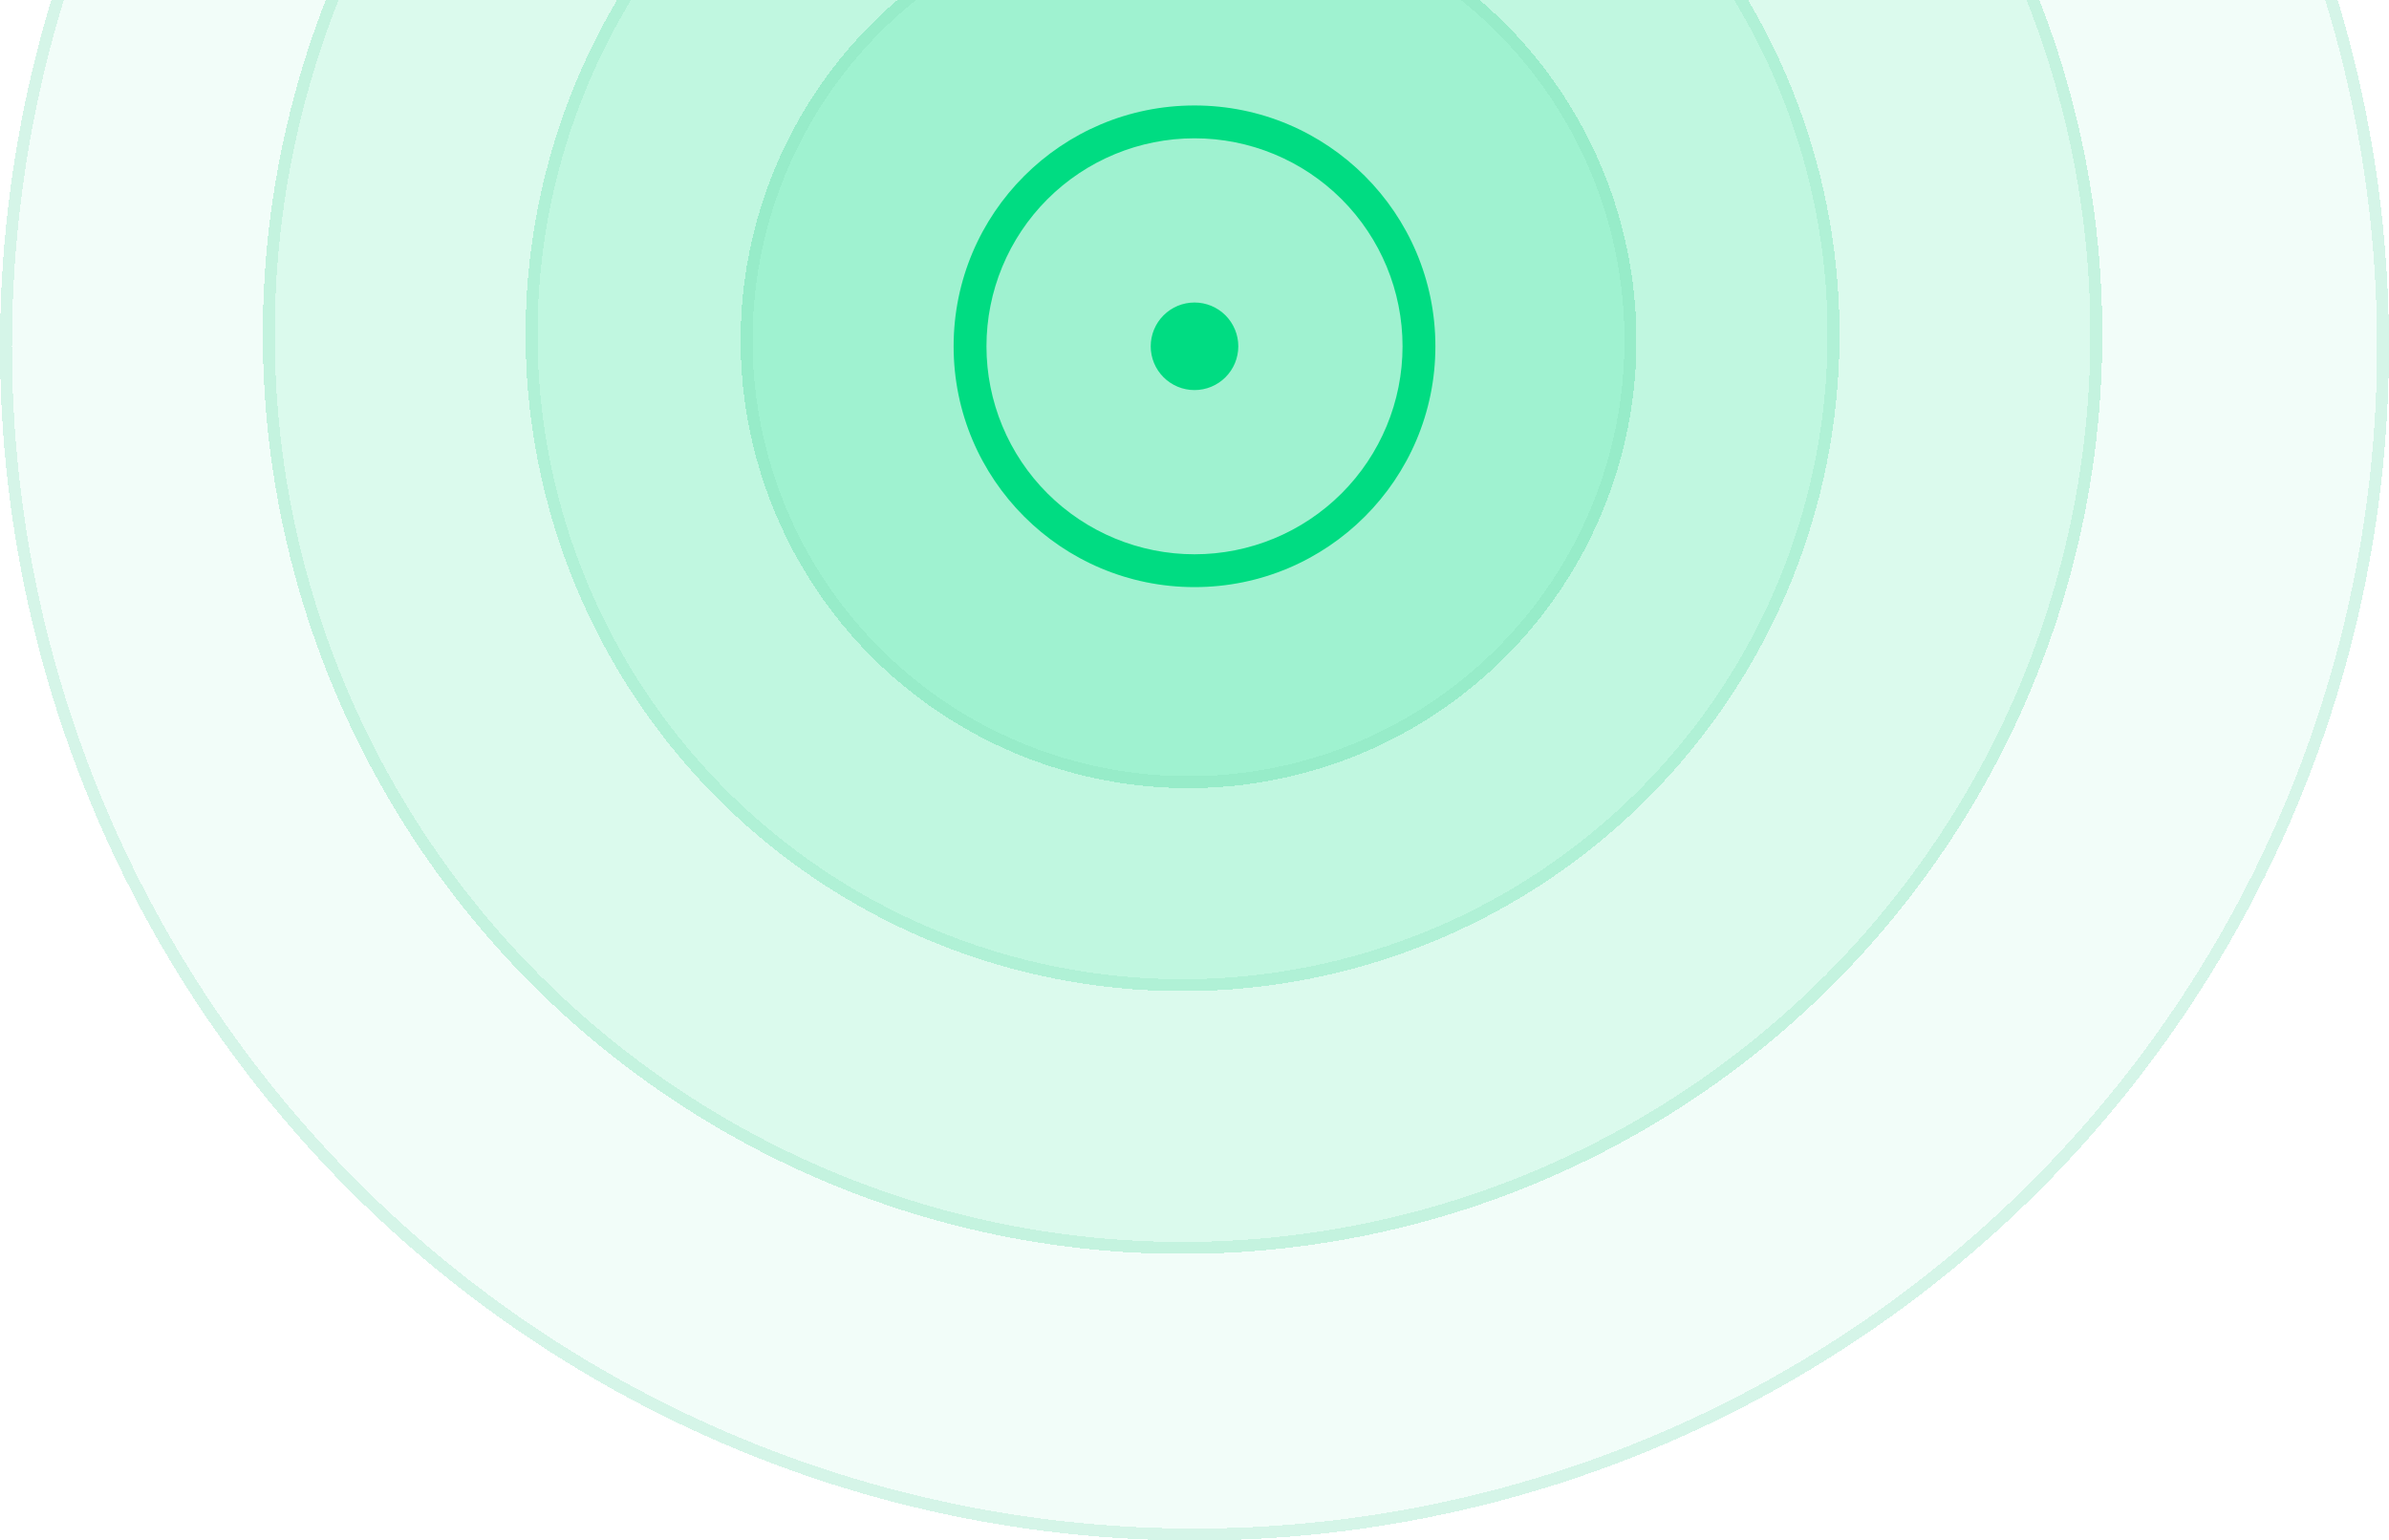 <svg width="200" height="129" viewBox="0 0 200 129" fill="none" xmlns="http://www.w3.org/2000/svg">
<g clip-path="url(#clip0_196_22371)">
<path fill-rule="evenodd" clip-rule="evenodd" d="M82.584 28.999C82.584 24.38 84.419 19.95 87.685 16.683C90.951 13.417 95.382 11.582 100.001 11.582C104.62 11.582 109.05 13.417 112.316 16.683C115.582 19.95 117.417 24.38 117.417 28.999C117.417 33.618 115.582 38.048 112.316 41.314C109.05 44.58 104.62 46.415 100.001 46.415C95.382 46.415 90.951 44.58 87.685 41.314C84.419 38.048 82.584 33.618 82.584 28.999ZM100.001 8.832C88.863 8.832 79.834 17.861 79.834 28.999C79.834 40.136 88.863 49.165 100.001 49.165C111.138 49.165 120.167 40.136 120.167 28.999C120.167 17.861 111.138 8.832 100.001 8.832ZM100.001 32.665C100.973 32.665 101.906 32.279 102.593 31.591C103.281 30.904 103.667 29.971 103.667 28.999C103.667 28.026 103.281 27.094 102.593 26.406C101.906 25.718 100.973 25.332 100.001 25.332C99.028 25.332 98.096 25.718 97.408 26.406C96.72 27.094 96.334 28.026 96.334 28.999C96.334 29.971 96.72 30.904 97.408 31.591C98.096 32.279 99.028 32.665 100.001 32.665Z" fill="#00DC82"/>
<g opacity="0.5" clip-path="url(#clip1_196_22371)">
<g filter="url(#filter0_d_196_22371)">
<circle cx="100" cy="29" r="100" fill="#00DC82" fill-opacity="0.1" shape-rendering="crispEdges"/>
<circle cx="100" cy="29" r="99.5" stroke="#00BD6F" stroke-opacity="0.25" shape-rendering="crispEdges"/>
</g>
<g filter="url(#filter1_d_196_22371)">
<circle cx="99" cy="28" r="77" fill="#00DC82" fill-opacity="0.2" shape-rendering="crispEdges"/>
<circle cx="99" cy="28" r="76.5" stroke="#00BD6F" stroke-opacity="0.25" shape-rendering="crispEdges"/>
</g>
<g filter="url(#filter2_d_196_22371)">
<circle cx="99" cy="28" r="55" fill="#00DC82" fill-opacity="0.3" shape-rendering="crispEdges"/>
<circle cx="99" cy="28" r="54.5" stroke="#00BD6F" stroke-opacity="0.25" shape-rendering="crispEdges"/>
</g>
<g filter="url(#filter3_d_196_22371)">
<circle cx="99.5" cy="28.5" r="37.5" fill="#00DC82" fill-opacity="0.5" shape-rendering="crispEdges"/>
<circle cx="99.5" cy="28.5" r="37" stroke="#00BD6F" stroke-opacity="0.25" shape-rendering="crispEdges"/>
</g>
</g>
</g>
<defs>
<filter id="filter0_d_196_22371" x="-9" y="-80" width="218" height="218" filterUnits="userSpaceOnUse" color-interpolation-filters="sRGB">
<feFlood flood-opacity="0" result="BackgroundImageFix"/>
<feColorMatrix in="SourceAlpha" type="matrix" values="0 0 0 0 0 0 0 0 0 0 0 0 0 0 0 0 0 0 127 0" result="hardAlpha"/>
<feOffset/>
<feGaussianBlur stdDeviation="4.5"/>
<feComposite in2="hardAlpha" operator="out"/>
<feColorMatrix type="matrix" values="0 0 0 0 0 0 0 0 0 0 0 0 0 0 0 0 0 0 0.25 0"/>
<feBlend mode="normal" in2="BackgroundImageFix" result="effect1_dropShadow_196_22371"/>
<feBlend mode="normal" in="SourceGraphic" in2="effect1_dropShadow_196_22371" result="shape"/>
</filter>
<filter id="filter1_d_196_22371" x="13" y="-58" width="172" height="172" filterUnits="userSpaceOnUse" color-interpolation-filters="sRGB">
<feFlood flood-opacity="0" result="BackgroundImageFix"/>
<feColorMatrix in="SourceAlpha" type="matrix" values="0 0 0 0 0 0 0 0 0 0 0 0 0 0 0 0 0 0 127 0" result="hardAlpha"/>
<feOffset/>
<feGaussianBlur stdDeviation="4.5"/>
<feComposite in2="hardAlpha" operator="out"/>
<feColorMatrix type="matrix" values="0 0 0 0 0 0 0 0 0 0 0 0 0 0 0 0 0 0 0.25 0"/>
<feBlend mode="normal" in2="BackgroundImageFix" result="effect1_dropShadow_196_22371"/>
<feBlend mode="normal" in="SourceGraphic" in2="effect1_dropShadow_196_22371" result="shape"/>
</filter>
<filter id="filter2_d_196_22371" x="35" y="-36" width="128" height="128" filterUnits="userSpaceOnUse" color-interpolation-filters="sRGB">
<feFlood flood-opacity="0" result="BackgroundImageFix"/>
<feColorMatrix in="SourceAlpha" type="matrix" values="0 0 0 0 0 0 0 0 0 0 0 0 0 0 0 0 0 0 127 0" result="hardAlpha"/>
<feOffset/>
<feGaussianBlur stdDeviation="4.5"/>
<feComposite in2="hardAlpha" operator="out"/>
<feColorMatrix type="matrix" values="0 0 0 0 0 0 0 0 0 0 0 0 0 0 0 0 0 0 0.25 0"/>
<feBlend mode="normal" in2="BackgroundImageFix" result="effect1_dropShadow_196_22371"/>
<feBlend mode="normal" in="SourceGraphic" in2="effect1_dropShadow_196_22371" result="shape"/>
</filter>
<filter id="filter3_d_196_22371" x="53" y="-18" width="93" height="93" filterUnits="userSpaceOnUse" color-interpolation-filters="sRGB">
<feFlood flood-opacity="0" result="BackgroundImageFix"/>
<feColorMatrix in="SourceAlpha" type="matrix" values="0 0 0 0 0 0 0 0 0 0 0 0 0 0 0 0 0 0 127 0" result="hardAlpha"/>
<feOffset/>
<feGaussianBlur stdDeviation="4.5"/>
<feComposite in2="hardAlpha" operator="out"/>
<feColorMatrix type="matrix" values="0 0 0 0 0 0 0 0 0 0 0 0 0 0 0 0 0 0 0.25 0"/>
<feBlend mode="normal" in2="BackgroundImageFix" result="effect1_dropShadow_196_22371"/>
<feBlend mode="normal" in="SourceGraphic" in2="effect1_dropShadow_196_22371" result="shape"/>
</filter>
<clipPath id="clip0_196_22371">
<rect width="200" height="129" fill="white"/>
</clipPath>
<clipPath id="clip1_196_22371">
<rect width="200" height="200" fill="white" transform="translate(0 -71)"/>
</clipPath>
</defs>
</svg>
